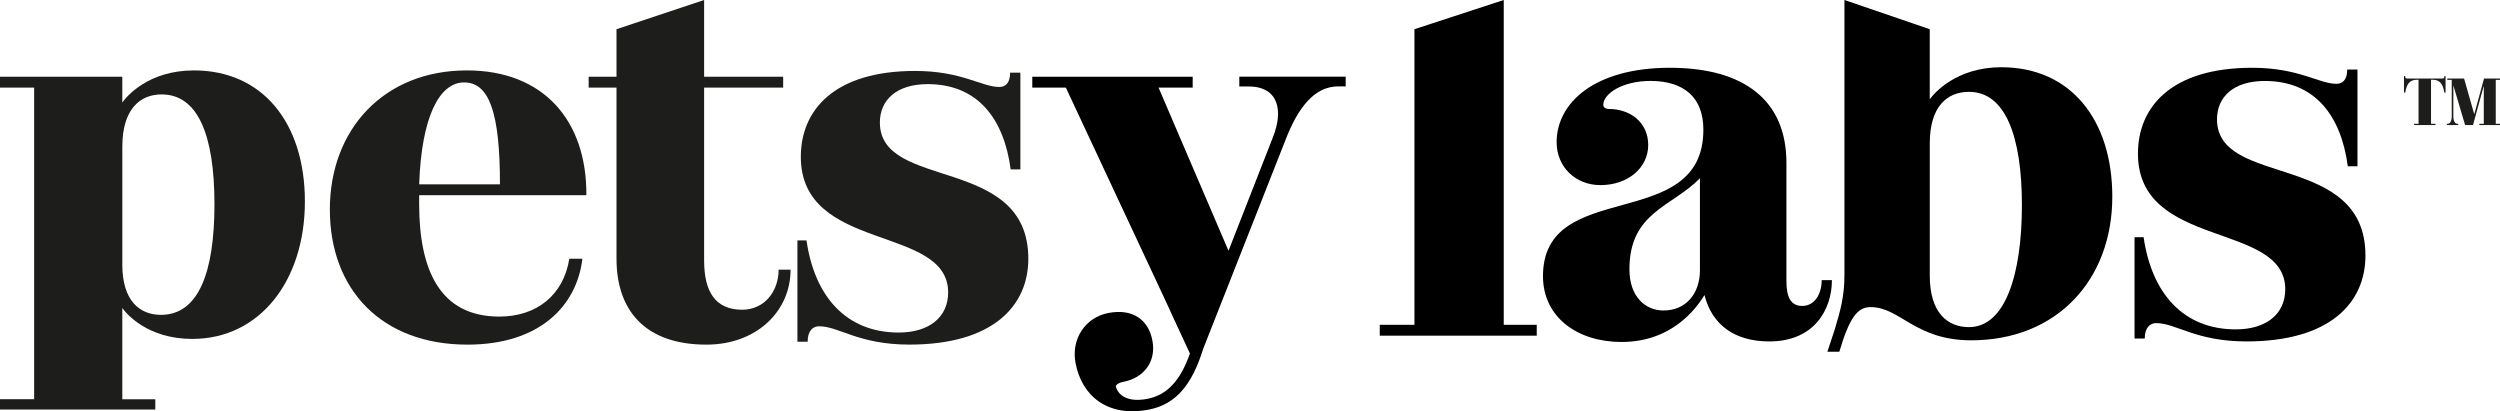 <svg width="231" height="38" viewBox="0 0 231 38" fill="none" xmlns="http://www.w3.org/2000/svg">
<g clip-path="url(#clip0_42_41)">
<path d="M223.059 11.558V11.441H223.472V7.37H223.314C222.624 7.37 222.357 7.81 222.252 8.55H222.129V7.026H222.24C222.234 7.185 222.294 7.258 222.417 7.258H225.682C225.805 7.258 225.865 7.185 225.859 7.026H225.97V8.55H225.847C225.742 7.813 225.475 7.37 224.786 7.37H224.627V11.441H225.041V11.558H223.059Z" fill="#1D1D1B"/>
<path d="M229.094 11.558V11.441H229.502V7.928C229.172 9.138 228.83 10.354 228.507 11.555H227.775L226.69 7.895V10.731C226.69 11.235 226.867 11.438 227.073 11.438H227.139V11.555H226.09V11.438H226.156C226.363 11.438 226.54 11.235 226.54 10.731V7.379H226.132V7.255H227.682L228.621 10.559L229.523 7.255H231.016V7.379H230.608V11.438H231.016V11.555H229.088L229.094 11.558Z" fill="#1D1D1B"/>
<path d="M53.814 23.91C53.289 28.301 49.821 31.844 43.197 31.844C35.261 31.844 30.478 26.765 30.478 19.359C30.478 11.954 35.47 6.506 43.143 6.506C50.237 6.506 54.231 11.16 54.18 18.037H38.73V18.831C38.73 24.915 40.621 29.252 46.139 29.252C49.608 29.252 52.078 27.242 52.603 23.91H53.811H53.814ZM46.196 17.032C46.196 10.369 45.197 7.617 42.885 7.617C40.574 7.617 38.943 10.843 38.733 17.032H46.196Z" fill="#1D1D1B"/>
<path d="M73.049 24.915C73.049 28.778 69.894 31.844 65.271 31.844C59.595 31.844 56.965 28.669 56.965 23.91V8.094H54.39V7.089H56.965V2.698L65.061 0V7.089H72.365V8.094H65.061V24.07C65.061 26.979 66.113 28.618 68.581 28.618C70.632 28.618 71.945 26.925 71.945 24.915H73.049Z" fill="#1D1D1B"/>
<path d="M93.386 15.656C92.757 10.897 90.286 7.774 85.714 7.774C82.823 7.774 81.3 9.255 81.3 11.317C81.3 17.663 95.017 14.277 95.017 23.907C95.017 28.298 91.707 31.841 84.034 31.841C79.306 31.841 77.519 30.148 75.678 30.148C75.153 30.148 74.626 30.519 74.626 31.575H73.681V22.211H74.521C75.255 27.341 78.149 30.727 83.036 30.727C85.927 30.727 87.609 29.245 87.609 27.024C87.609 20.729 73.996 23.376 73.996 14.488C73.996 10.203 77.045 6.555 84.559 6.555C88.868 6.555 90.709 8.036 92.337 8.036C92.862 8.036 93.335 7.719 93.335 6.715H94.283V15.653H93.389L93.386 15.656Z" fill="#1D1D1B"/>
<path d="M114.513 7.089V7.988H115.352C118.138 7.988 118.611 10.209 117.613 12.696L113.514 23.171L107.05 8.094H110.204V7.089H95.383V8.094H98.484L107.449 27.26L107.745 27.893L108.531 29.605L108.552 29.65L108.873 30.35H108.876L109.949 32.665C109.074 35.16 107.844 36.512 105.985 36.859C104.228 37.188 103.308 36.555 103.095 35.679C103.17 35.504 103.41 35.35 103.821 35.275C105.629 34.934 106.855 33.467 106.486 31.491C106.129 29.565 104.699 28.491 102.426 28.917C100.307 29.315 98.963 31.288 99.377 33.525C99.935 36.539 102.291 38.574 106.114 37.855C108.621 37.385 110.138 35.592 111.182 32.209L111.688 30.923L112.534 28.781L118.77 12.955C119.928 9.941 121.451 7.982 123.658 7.982H124.341V7.083H114.513V7.089Z" fill="black"/>
<path d="M168.324 25.887C168.324 27.209 167.64 28.268 166.537 28.268C165.434 28.268 165.065 27.423 165.065 25.941V15.044C165.065 9.331 161.227 6.262 154.292 6.262C147.357 6.262 143.833 9.488 143.833 13.139C143.833 15.415 145.567 17.105 147.881 17.105C150.403 17.105 152.295 15.518 152.295 13.402C152.295 11.287 150.613 10.07 148.667 10.07C148.298 10.07 148.142 9.859 148.142 9.699C148.142 8.643 149.929 7.478 152.505 7.478C155.605 7.478 157.392 9.011 157.392 11.975C157.392 21.656 142.571 16.311 142.571 25.515C142.571 29.324 145.776 31.599 149.824 31.599C154.921 31.599 157.077 27.897 157.497 27.263C158.181 30.012 160.282 31.548 163.488 31.548C167.691 31.548 169.268 28.533 169.268 25.887H168.324ZM157.077 24.936C157.077 27.212 155.71 28.69 153.713 28.69C152.031 28.69 150.559 27.42 150.559 24.882C150.559 19.592 154.502 19.115 157.074 16.471V24.936H157.077Z" fill="black"/>
<path d="M138.946 30.012V4.647V5.607V0L130.695 2.698V5.607V4.647V30.012H127.49V31.017H141.995V30.012H138.946Z" fill="black"/>
<path d="M184.932 6.211C180.779 6.211 178.731 8.592 178.308 9.174V2.698L170.426 0V25.413C170.426 27.372 170.057 28.693 169.532 30.438L168.849 32.502H169.952C170.897 29.327 171.634 28.376 172.842 28.376C175.577 28.376 176.941 31.445 182.143 31.445C190.026 31.445 195.177 25.893 195.177 18.17C195.177 11.081 191.339 6.214 184.929 6.214L184.932 6.211ZM181.936 30.226C179.994 30.226 178.311 28.956 178.311 25.467V13.245C178.311 9.808 179.94 8.486 181.936 8.486C185.301 8.486 186.824 12.611 186.824 18.961C186.824 25.31 185.301 30.226 181.936 30.226Z" fill="black"/>
<path d="M0 37.84V36.887H3.154V8.094H0V7.089H11.301V9.47C11.72 8.887 13.717 6.506 17.924 6.506C24.23 6.506 28.172 11.32 28.172 18.62C28.172 25.92 24.02 31.316 17.765 31.316C13.666 31.316 11.72 29.04 11.301 28.461V36.89H14.35V37.843H0V37.84ZM11.301 24.438C11.301 27.824 12.929 29.092 14.875 29.092C18.29 29.092 19.816 25.283 19.816 18.882C19.816 12.482 18.293 8.724 14.929 8.724C12.932 8.724 11.304 10.101 11.304 13.538V24.435L11.301 24.438Z" fill="#1D1D1B"/>
<path d="M204.85 11.024C204.85 8.96 206.373 7.481 209.263 7.481C213.836 7.481 216.306 10.602 216.936 15.364H217.83V6.422H216.885C216.885 7.427 216.411 7.744 215.887 7.744C214.259 7.744 212.418 6.262 208.109 6.262C200.592 6.262 197.546 9.91 197.546 14.196C197.546 23.083 211.158 20.437 211.158 26.732C211.158 28.953 209.476 30.435 206.586 30.435C201.698 30.435 198.808 27.049 198.07 21.918H197.231V31.283H198.175C198.175 30.223 198.7 29.855 199.228 29.855C201.069 29.855 202.856 31.548 207.584 31.548C215.257 31.548 218.567 28.005 218.567 23.614C218.567 13.988 204.85 17.373 204.85 11.024Z" fill="black"/>
</g>
<defs>
<clipPath id="clip0_42_41">
<rect width="231" height="38" fill="white"/>
</clipPath>
</defs>
</svg>
